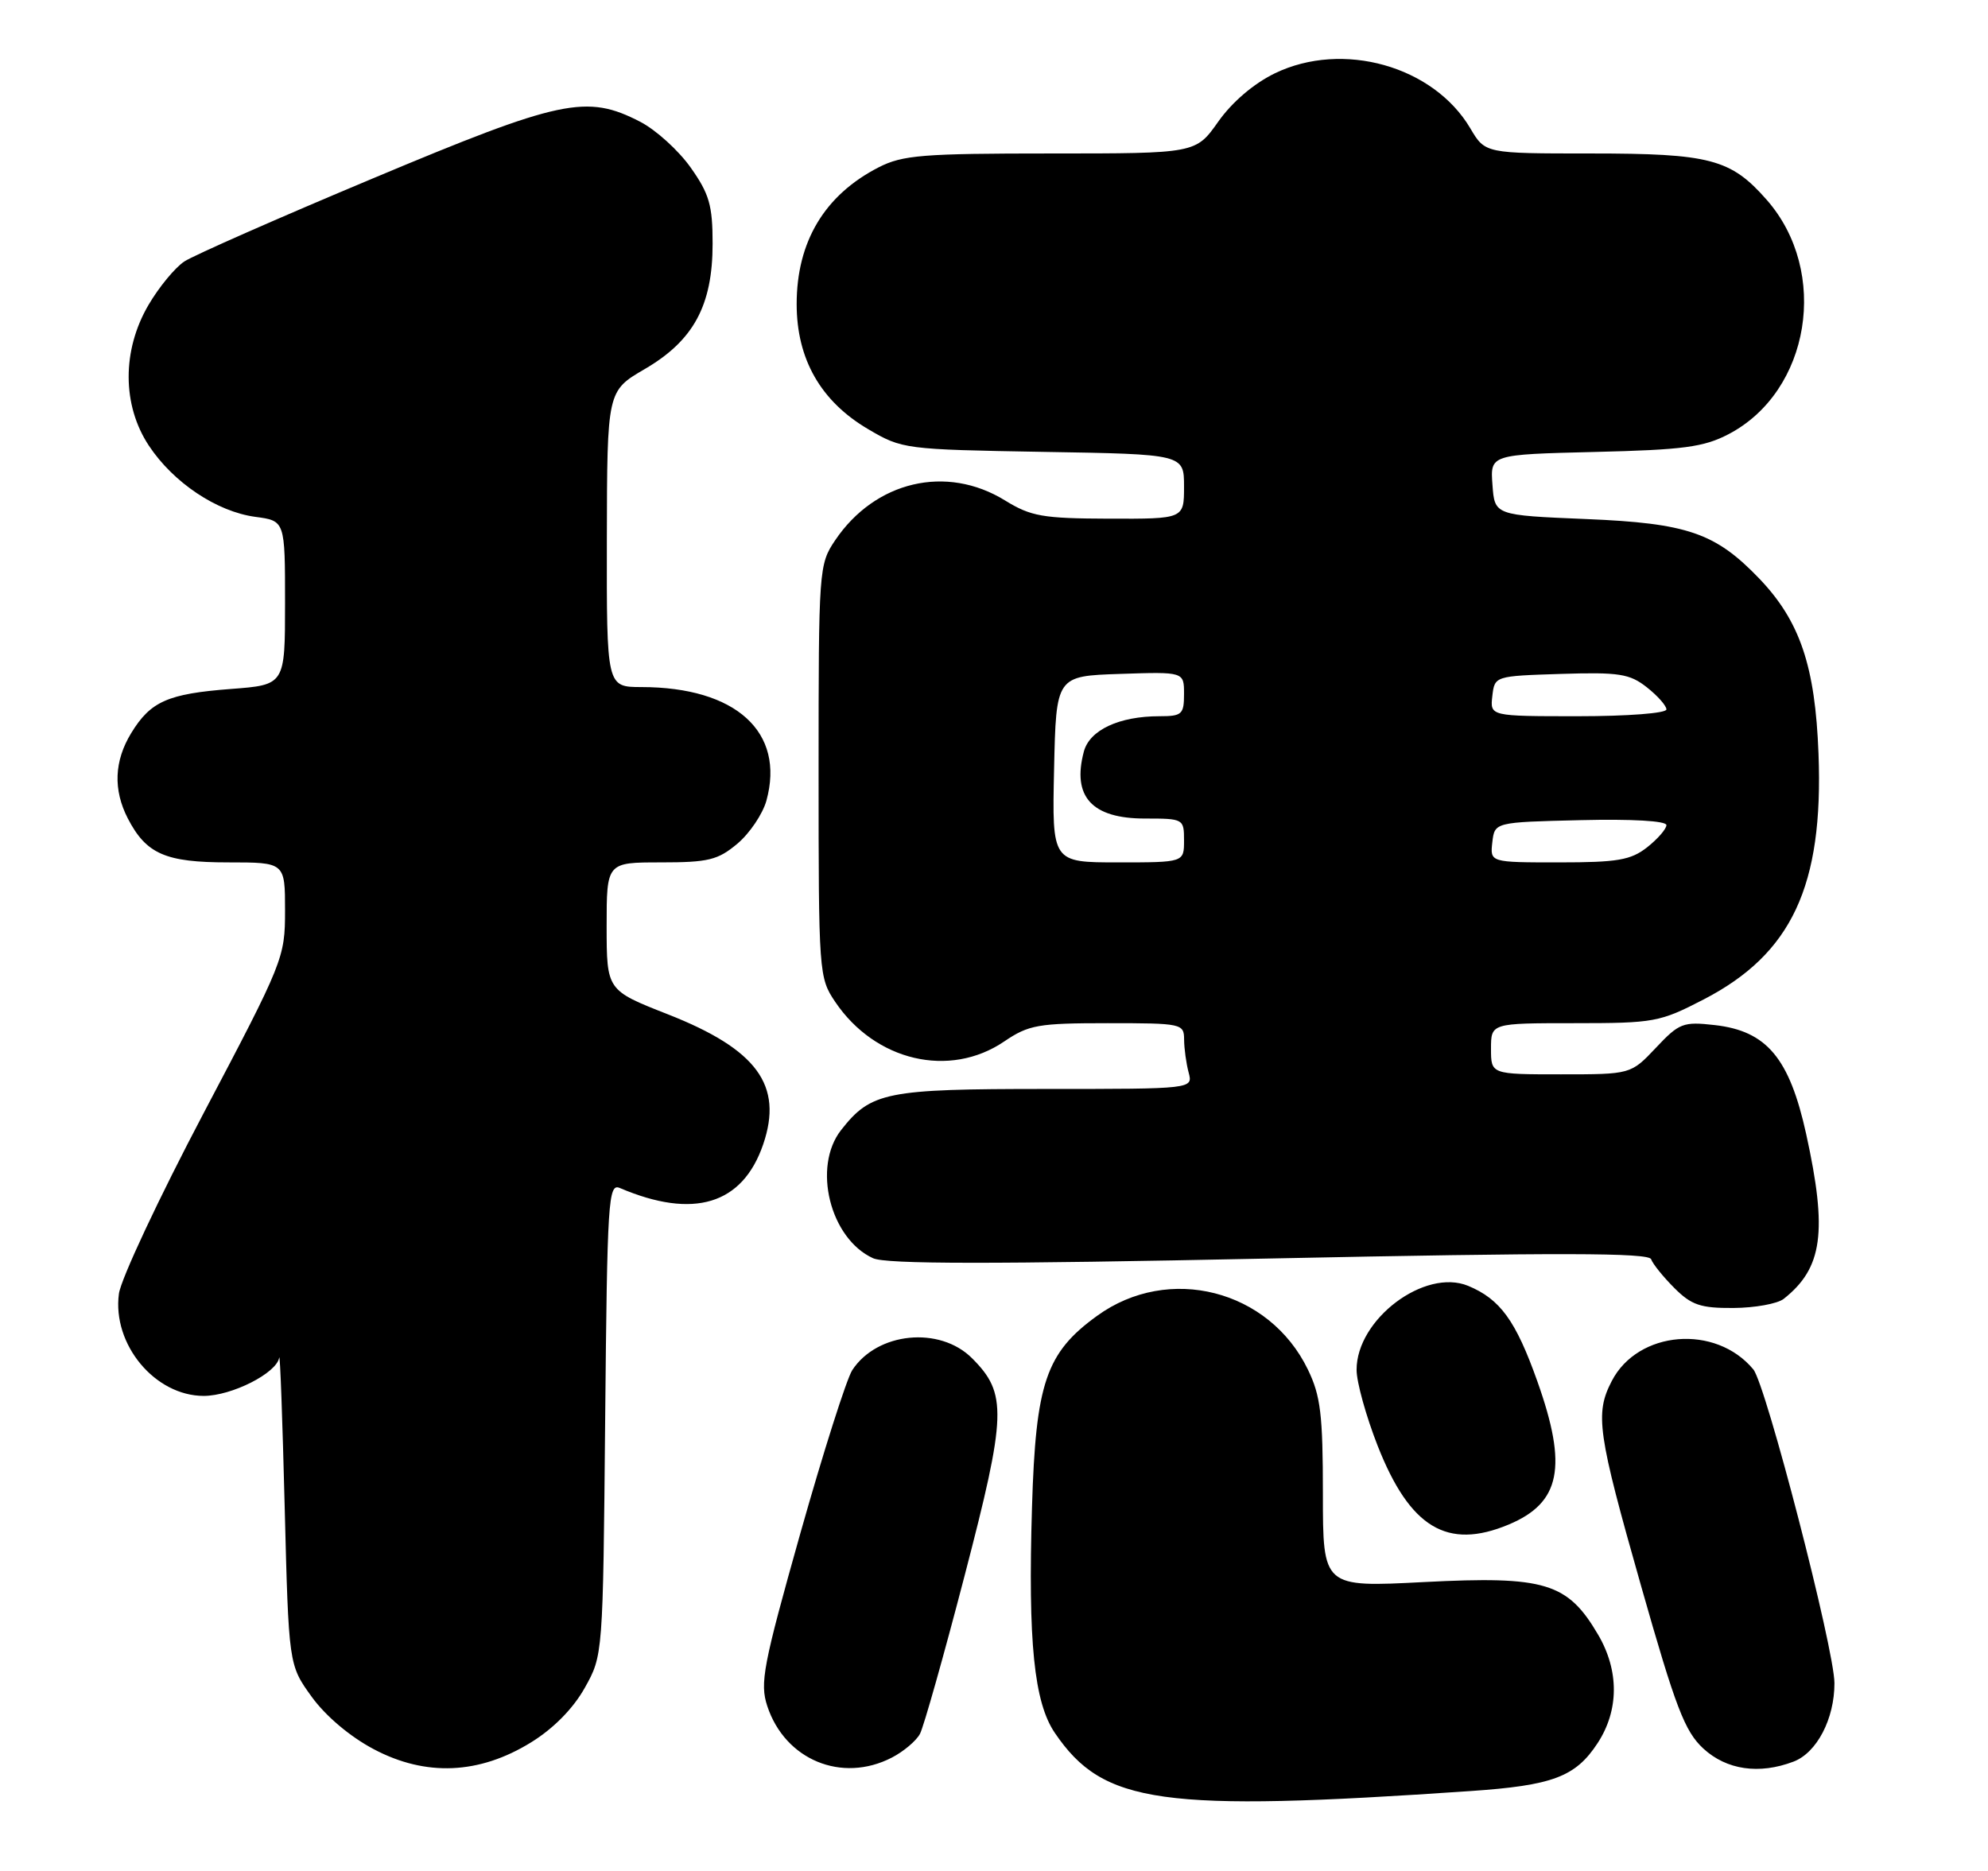 <?xml version="1.0" encoding="UTF-8" standalone="no"?>
<!DOCTYPE svg PUBLIC "-//W3C//DTD SVG 1.1//EN" "http://www.w3.org/Graphics/SVG/1.1/DTD/svg11.dtd" >
<svg xmlns="http://www.w3.org/2000/svg" xmlns:xlink="http://www.w3.org/1999/xlink" version="1.1" viewBox="0 0 272 256">
 <g >
 <path fill="currentColor"
d=" M 201.16 245.07 C 212.44 244.30 215.56 243.13 218.58 238.52 C 221.52 234.03 221.55 228.61 218.66 223.68 C 214.48 216.55 211.41 215.62 194.85 216.47 C 181.00 217.19 181.00 217.19 181.00 204.41 C 181.00 193.57 180.69 190.99 178.95 187.40 C 173.66 176.46 159.89 172.95 150.11 180.04 C 143.11 185.10 141.71 189.23 141.20 206.20 C 140.64 224.69 141.48 232.94 144.33 237.12 C 150.96 246.87 158.79 247.97 201.16 245.07 Z  M 72.67 238.40 C 75.73 236.51 78.42 233.78 80.00 230.96 C 82.50 226.50 82.50 226.50 82.80 194.16 C 83.08 164.19 83.23 161.88 84.80 162.55 C 94.90 166.86 101.60 164.82 104.42 156.58 C 107.18 148.50 103.58 143.58 91.36 138.78 C 83.01 135.50 83.01 135.50 83.00 126.75 C 83.00 118.00 83.00 118.00 90.42 118.00 C 96.93 118.00 98.22 117.68 100.89 115.44 C 102.57 114.03 104.35 111.38 104.86 109.56 C 107.45 100.16 100.70 94.02 87.75 94.01 C 83.00 94.00 83.00 94.00 83.03 73.75 C 83.07 53.50 83.07 53.50 88.21 50.50 C 94.90 46.60 97.50 41.79 97.50 33.34 C 97.50 28.10 97.05 26.53 94.50 22.93 C 92.85 20.59 89.74 17.77 87.59 16.66 C 80.25 12.87 76.76 13.61 51.02 24.41 C 38.10 29.82 26.50 34.94 25.23 35.77 C 23.96 36.60 21.75 39.28 20.32 41.72 C 16.68 47.93 16.70 55.44 20.37 60.98 C 23.71 66.03 29.66 70.01 34.93 70.72 C 39.00 71.26 39.00 71.26 39.00 82.49 C 39.00 93.71 39.00 93.71 31.59 94.27 C 22.95 94.93 20.60 95.97 17.95 100.31 C 15.62 104.13 15.47 108.07 17.49 111.99 C 20.01 116.85 22.63 118.00 31.22 118.00 C 39.00 118.00 39.00 118.00 39.00 124.59 C 39.00 131.04 38.78 131.59 27.88 152.27 C 21.76 163.88 16.54 175.01 16.27 177.02 C 15.34 183.95 21.20 191.00 27.88 191.00 C 31.72 190.99 37.86 187.88 38.20 185.76 C 38.32 185.07 38.65 194.24 38.95 206.16 C 39.50 227.81 39.50 227.81 42.64 232.16 C 44.54 234.79 47.88 237.62 51.14 239.34 C 58.26 243.11 65.57 242.79 72.67 238.40 Z  M 122.02 240.49 C 123.63 239.66 125.36 238.20 125.87 237.24 C 126.38 236.28 129.13 226.54 131.98 215.59 C 137.73 193.51 137.82 190.67 133.00 185.85 C 128.58 181.42 120.02 182.27 116.61 187.47 C 115.84 188.65 112.64 198.70 109.51 209.78 C 104.41 227.88 103.94 230.30 104.98 233.44 C 107.41 240.81 115.18 244.02 122.02 240.49 Z  M 245.39 241.04 C 248.58 239.83 251.00 235.19 250.99 230.30 C 250.98 225.64 241.62 189.46 239.89 187.37 C 234.74 181.16 224.10 182.04 220.52 188.97 C 218.20 193.45 218.57 196.02 224.54 217.02 C 229.27 233.67 230.51 236.90 233.05 239.25 C 236.23 242.18 240.69 242.83 245.39 241.04 Z  M 206.40 208.61 C 213.53 205.63 214.51 200.72 210.34 189.00 C 207.39 180.70 205.26 177.76 200.87 175.94 C 194.93 173.49 185.59 180.52 185.61 187.44 C 185.61 189.12 186.91 193.79 188.49 197.82 C 192.90 209.03 198.01 212.11 206.40 208.61 Z  M 244.05 177.72 C 249.38 173.51 250.06 168.54 247.12 155.16 C 244.83 144.77 241.72 141.06 234.61 140.26 C 230.29 139.77 229.75 139.98 226.56 143.37 C 223.13 147.00 223.13 147.00 213.57 147.00 C 204.00 147.00 204.00 147.00 204.00 143.50 C 204.00 140.00 204.00 140.00 215.41 140.00 C 226.34 140.00 227.09 139.86 233.12 136.74 C 245.15 130.51 249.50 121.21 248.81 103.13 C 248.36 91.14 246.27 84.98 240.70 79.16 C 234.70 72.91 230.88 71.59 217.00 71.02 C 204.50 70.50 204.50 70.50 204.20 66.34 C 203.89 62.19 203.89 62.19 218.20 61.84 C 230.33 61.55 233.11 61.18 236.50 59.41 C 247.68 53.57 250.36 37.17 241.72 27.34 C 236.81 21.75 233.98 21.00 217.63 21.00 C 203.20 21.00 203.20 21.00 201.17 17.56 C 196.13 9.03 183.72 5.54 174.43 10.03 C 171.53 11.44 168.58 13.96 166.68 16.65 C 163.61 21.00 163.61 21.00 143.77 21.00 C 126.23 21.00 123.49 21.22 120.21 22.90 C 112.82 26.69 109.00 33.07 109.00 41.61 C 109.00 49.14 112.30 54.91 118.78 58.72 C 123.43 61.46 123.78 61.50 142.75 61.83 C 162.00 62.15 162.00 62.15 162.00 66.58 C 162.00 71.00 162.00 71.00 151.75 70.97 C 142.64 70.94 141.06 70.66 137.50 68.47 C 129.48 63.53 119.74 65.82 114.27 73.92 C 112.04 77.23 112.00 77.82 112.00 105.50 C 112.00 133.18 112.04 133.77 114.27 137.08 C 119.75 145.20 129.92 147.58 137.40 142.50 C 140.75 140.23 142.04 140.00 151.54 140.00 C 161.72 140.00 162.00 140.06 162.01 142.25 C 162.02 143.49 162.30 145.51 162.63 146.75 C 163.23 149.00 163.23 149.00 143.07 149.00 C 121.22 149.00 119.18 149.41 115.09 154.61 C 111.12 159.66 113.56 169.48 119.45 172.16 C 121.25 172.98 135.63 172.99 173.70 172.20 C 213.34 171.38 225.60 171.40 225.91 172.30 C 226.14 172.95 227.57 174.72 229.09 176.24 C 231.42 178.57 232.67 179.00 237.17 178.97 C 240.10 178.95 243.20 178.39 244.05 177.72 Z  M 144.22 105.25 C 144.50 92.50 144.50 92.50 153.25 92.21 C 162.00 91.92 162.00 91.92 162.00 94.96 C 162.00 97.74 161.72 98.00 158.65 98.00 C 153.11 98.00 149.07 99.89 148.29 102.85 C 146.66 109.01 149.39 112.00 156.65 112.00 C 161.93 112.00 162.00 112.04 162.00 115.00 C 162.00 118.00 162.00 118.00 152.97 118.00 C 143.94 118.00 143.94 118.00 144.22 105.25 Z  M 204.18 115.25 C 204.50 112.50 204.50 112.50 216.25 112.22 C 223.28 112.05 228.00 112.32 228.00 112.90 C 228.00 113.42 226.81 114.79 225.37 115.93 C 223.12 117.69 221.33 118.00 213.30 118.00 C 203.87 118.00 203.87 118.00 204.18 115.25 Z  M 204.18 95.25 C 204.50 92.50 204.50 92.50 213.57 92.21 C 221.54 91.96 222.97 92.19 225.32 94.04 C 226.79 95.20 228.00 96.56 228.00 97.07 C 228.00 97.59 222.68 98.00 215.93 98.00 C 203.87 98.00 203.87 98.00 204.18 95.25 Z "/>
</g>
</svg>